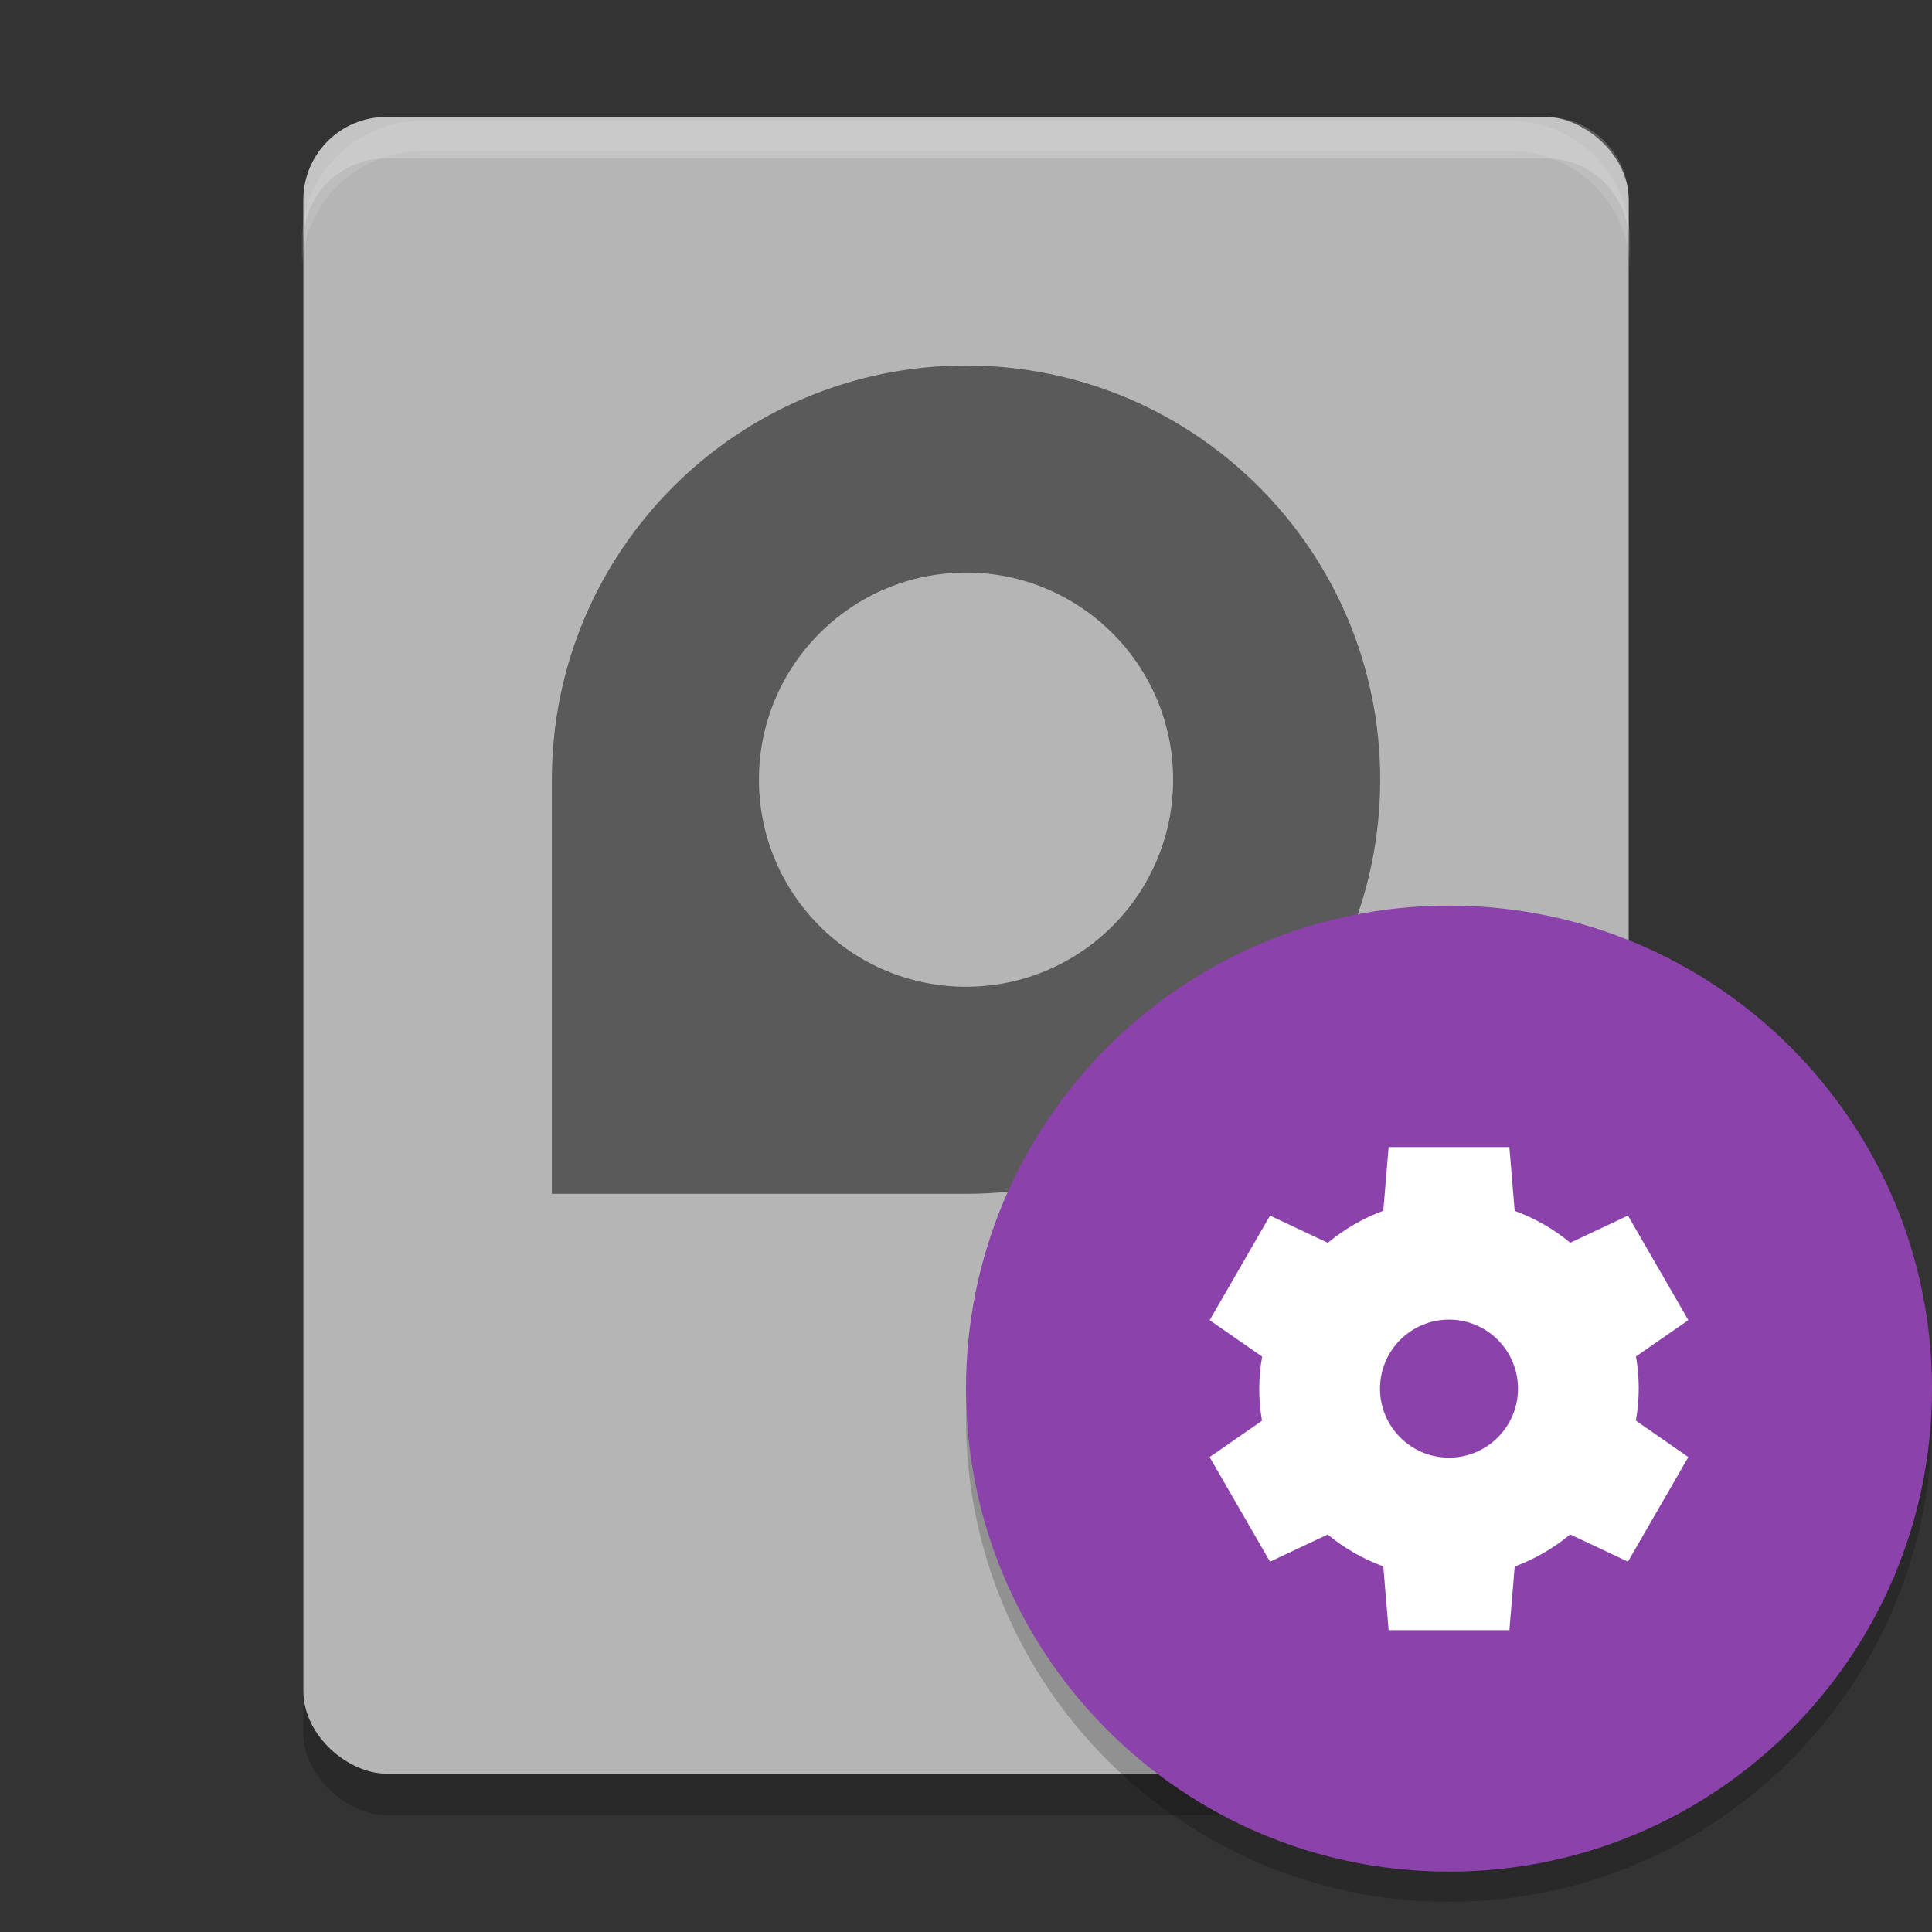 <?xml version="1.0" encoding="UTF-8" standalone="no"?>
<svg
   xmlns:dc="http://purl.org/dc/elements/1.1/"
   xmlns:cc="http://creativecommons.org/ns#"
   xmlns:rdf="http://www.w3.org/1999/02/22-rdf-syntax-ns#"
   xmlns:svg="http://www.w3.org/2000/svg"
   xmlns="http://www.w3.org/2000/svg"
   xmlns:xlink="http://www.w3.org/1999/xlink"
   xmlns:sodipodi="http://sodipodi.sourceforge.net/DTD/sodipodi-0.dtd"
   xmlns:inkscape="http://www.inkscape.org/namespaces/inkscape"
   width="384pt"
   height="384pt"
   version="1.1"
   viewBox="0 0 384 384"
   id="svg67"
   sodipodi:docname="disk-utility.svg"
   inkscape:version="0.92.2 2405546, 2018-03-11">
  <rect x="0" y="0" width="384" height="384" fill="#333333" stroke="none"/>
  <sodipodi:namedview
     pagecolor="#ffffff"
     bordercolor="#666666"
     borderopacity="1"
     objecttolerance="10"
     gridtolerance="10"
     guidetolerance="10"
     inkscape:pageopacity="0"
     inkscape:pageshadow="2"
     inkscape:window-width="1366"
     inkscape:window-height="695"
     id="namedview69"
     showgrid="false"
     inkscape:zoom="0.4609375"
     inkscape:cx="256"
     inkscape:cy="256"
     inkscape:window-x="0"
     inkscape:window-y="0"
     inkscape:window-maximized="1"
     inkscape:current-layer="svg67" />
  <defs
     id="defs49">
    <filter
       id="alpha"
       width="100%"
       height="100%"
       x="0%"
       y="0%"
       filterUnits="objectBoundingBox">
      <feColorMatrix
         in="SourceGraphic"
         type="matrix"
         values="0 0 0 0 1 0 0 0 0 1 0 0 0 0 1 0 0 0 1 0"
         id="feColorMatrix2" />
    </filter>
    <mask
       id="mask0">
      <g
         filter="url(#alpha)"
         id="g7">
        <rect
           width="384"
           height="384"
           x="0"
           y="0"
           style="fill:rgb(0%,0%,0%);fill-opacity:0.2"
           id="rect5" />
      </g>
    </mask>
    <clipPath
       id="clip1">
      <rect
         width="384"
         height="384"
         x="0"
         y="0"
         id="rect10" />
    </clipPath>
    <g
       id="surface5"
       clip-path="url(#clip1)">
      <path
         style="fill:rgb(0%,0%,0%)"
         d="M 60 330 L 60 342 C 60 355.297 70.703 366 84 366 L 300 366 C 313.297 366 324 355.297 324 342 L 324 330 C 324 343.297 313.297 354 300 354 L 84 354 C 70.703 354 60 343.297 60 330 Z M 60 330"
         id="path13" />
    </g>
    <mask
       id="mask1">
      <g
         filter="url(#alpha)"
         id="g18">
        <rect
           width="384"
           height="384"
           x="0"
           y="0"
           style="fill:rgb(0%,0%,0%);fill-opacity:0.502"
           id="rect16" />
      </g>
    </mask>
    <clipPath
       id="clip2">
      <rect
         width="384"
         height="384"
         x="0"
         y="0"
         id="rect21" />
    </clipPath>
    <g
       id="surface8"
       clip-path="url(#clip2)">
      <path
         style="fill:rgb(0%,0%,0%)"
         d="M 192 72 C 145.609 72 108 109.609 108 156 L 108 240 L 192 240 C 238.391 240 276 202.391 276 156 C 276 109.609 238.391 72 192 72 Z M 192 108 C 218.508 108 240 129.492 240 156 C 240 182.508 218.508 204 192 204 C 165.492 204 144 182.508 144 156 C 144 129.492 165.492 108 192 108 Z M 192 108"
         id="path24" />
    </g>
    <mask
       id="mask2">
      <g
         filter="url(#alpha)"
         id="g29">
        <rect
           width="384"
           height="384"
           x="0"
           y="0"
           style="fill:rgb(0%,0%,0%);fill-opacity:0.102"
           id="rect27" />
      </g>
    </mask>
    <clipPath
       id="clip3">
      <rect
         width="384"
         height="384"
         x="0"
         y="0"
         id="rect32" />
    </clipPath>
    <g
       id="surface11"
       clip-path="url(#clip3)">
      <path
         style="fill:rgb(100%,100%,100%)"
         d="M 84 24 C 70.703 24 60 34.703 60 48 L 60 54 C 60 40.703 70.703 30 84 30 L 300 30 C 313.297 30 324 40.703 324 54 L 324 48 C 324 34.703 313.297 24 300 24 Z M 84 24"
         id="path35" />
    </g>
    <mask
       id="mask3">
      <g
         filter="url(#alpha)"
         id="g40">
        <rect
           width="384"
           height="384"
           x="0"
           y="0"
           style="fill:rgb(0%,0%,0%);fill-opacity:0.2"
           id="rect38" />
      </g>
    </mask>
    <clipPath
       id="clip4">
      <rect
         width="384"
         height="384"
         x="0"
         y="0"
         id="rect43" />
    </clipPath>
    <g
       id="surface14"
       clip-path="url(#clip4)">
      <path
         style="fill:rgb(0%,0%,0%)"
         d="M 383.746 275.09 C 381.047 326.012 338.996 365.938 288 366 C 237.664 366 195.875 327.117 192.254 276.91 C 192.121 278.605 192.039 280.301 192 282 C 192 335.02 234.98 378 288 378 C 341.02 378 384 335.02 384 282 C 383.996 279.691 383.91 277.387 383.742 275.086 Z M 383.746 275.09"
         id="path46" />
    </g>
  </defs>
  <g
     id="g819"
     transform="matrix(8.232,0,0,8.232,-5.561,-9.677)">
    <rect
       id="rect2"
       transform="matrix(0,-1,-1,0,0,0)"
       ry="2"
       rx="2"
       y="-40"
       x="-45"
       height="32"
       width="40"
       style="opacity:0.2" />
    <rect
       id="rect4"
       transform="matrix(0,-1,-1,0,0,0)"
       ry="2"
       rx="2"
       y="-40"
       x="-44"
       height="32"
       width="40"
       style="fill:#b5b5b5;fill-opacity:1" />
    <path
       id="path6"
       d="m 24,10 c 5.523,0 10,4.477 10,10 0,5.523 -4.477,10 -10,10 H 14 V 20 c 0,-5.523 4.477,-10 10,-10 z m 0,5 c -2.761,0 -5,2.239 -5,5 0,2.761 2.239,5 5,5 2.761,0 5,-2.239 5,-5 0,-2.761 -2.239,-5 -5,-5 z"
       style="opacity:0.5"
       inkscape:connector-curvature="0" />
    <path
       id="path8"
       d="M 10,4 C 8.892,4 8,4.892 8,6 V 7 C 8,5.892 8.892,5 10,5 h 28 c 1.108,0 2,0.892 2,2 V 6 C 40,4.892 39.108,4 38,4 Z"
       style="opacity:0.2;fill:#ffffff"
       inkscape:connector-curvature="0" />
  </g>
  <use
     height="100%"
     width="100%"
     y="0"
     x="0"
     id="use57"
     xlink:href="#surface11"
     mask="url(#mask2)" />
  <use
     height="100%"
     width="100%"
     y="0"
     x="0"
     id="use59"
     xlink:href="#surface14"
     mask="url(#mask3)" />
  <path
     inkscape:connector-curvature="0"
     id="path61"
     d="m 384,276 c 0,53.02 -42.98,96 -96,96 -53.02,0 -96,-42.98 -96,-96 0,-53.02 42.98,-96 96,-96 53.02,0 96,42.98 96,96 z m 0,0"
     style="fill:#8c42ab;fill-rule:evenodd" />
  <path
     inkscape:connector-curvature="0"
     id="path63"
     d="m 276,228 -1.059,12.645 c -4.008,1.484 -7.734,3.641 -11.023,6.375 l -11.488,-5.41 -12,20.785 10.43,7.242 c -0.371,2.102 -0.562,4.23 -0.574,6.363 0,2.141 0.184,4.277 0.547,6.387 l -10.406,7.219 12,20.785 11.465,-5.395 c 3.297,2.723 7.035,4.863 11.051,6.332 L 276,324 h 24 l 1.059,-12.645 c 4.008,-1.484 7.734,-3.641 11.02,-6.375 l 11.492,5.41 12,-20.785 -10.434,-7.246 c 0.371,-2.098 0.566,-4.227 0.578,-6.359 -0.004,-2.141 -0.188,-4.277 -0.551,-6.391 l 10.406,-7.219 -12,-20.785 -11.465,5.398 c -3.297,-2.723 -7.035,-4.867 -11.051,-6.336 L 300,227.996 h -24 z m 12,34.285 c 7.574,0 13.715,6.141 13.715,13.719 0,7.574 -6.141,13.715 -13.715,13.715 -7.574,0 -13.715,-6.141 -13.715,-13.715 0,-7.578 6.141,-13.719 13.715,-13.719 z m 0,0"
     style="fill:#ffffff" />
</svg>
